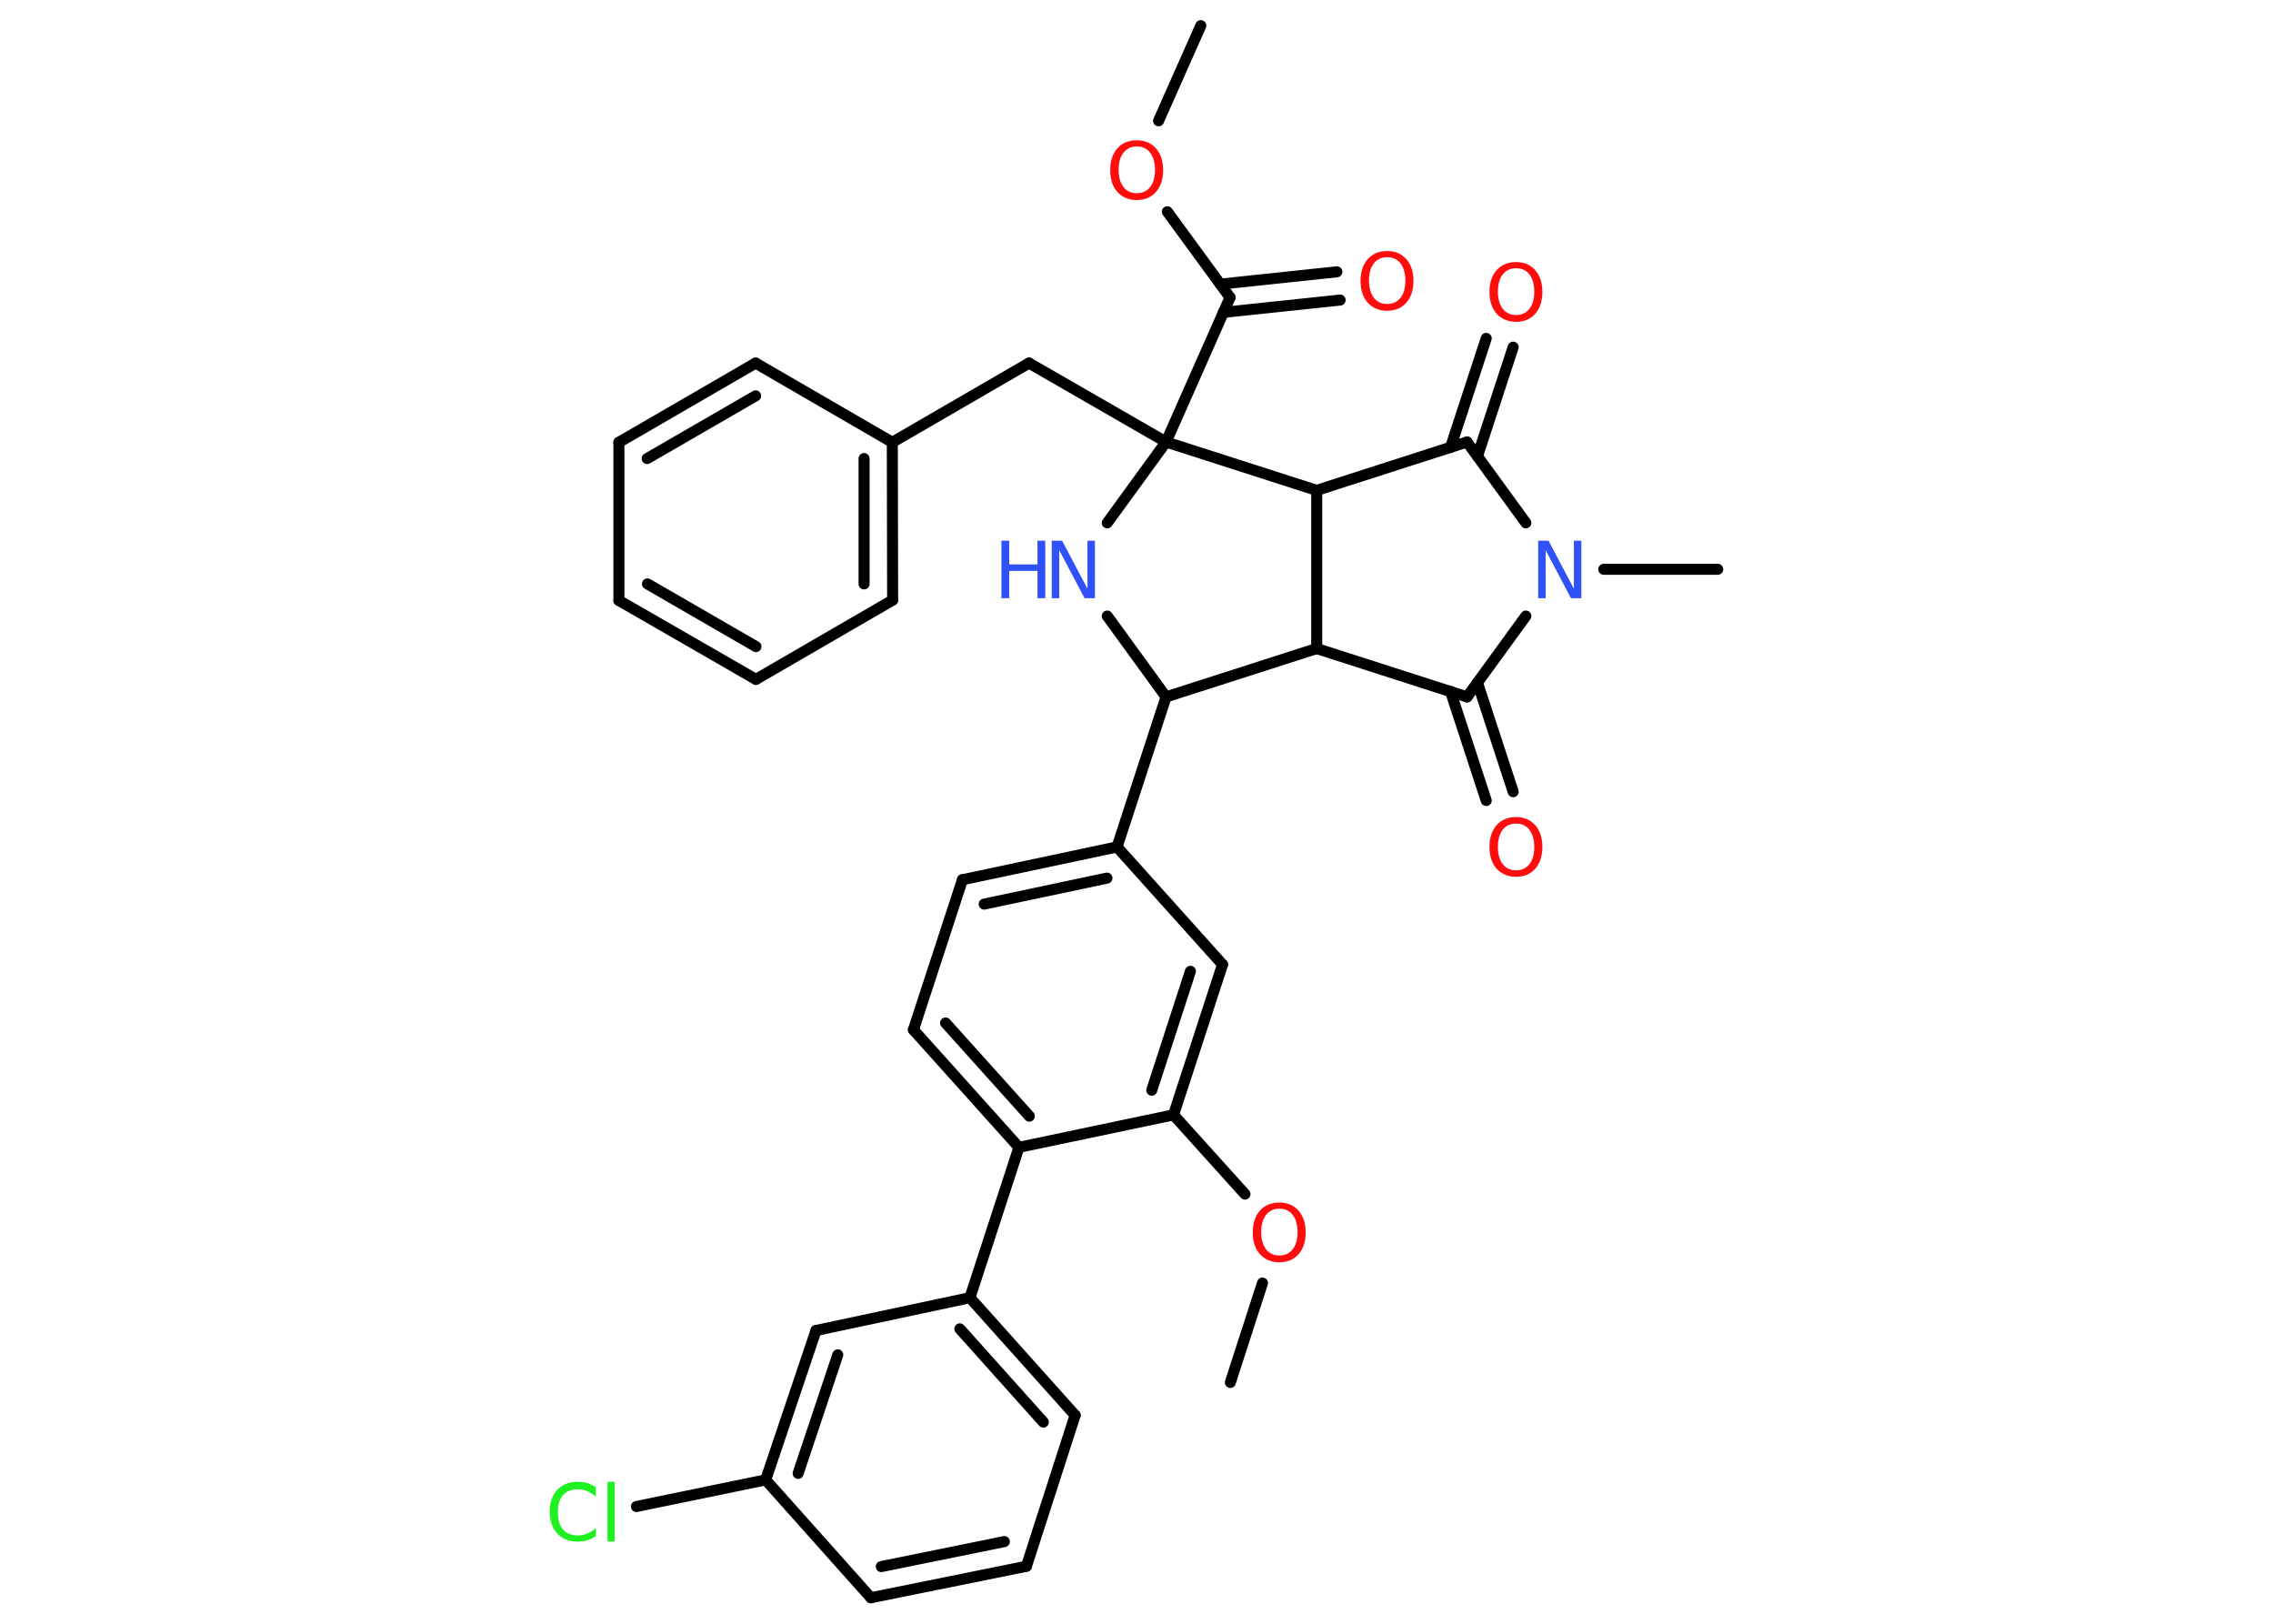 <?xml version='1.0' encoding='UTF-8'?>
<!DOCTYPE svg PUBLIC "-//W3C//DTD SVG 1.1//EN" "http://www.w3.org/Graphics/SVG/1.1/DTD/svg11.dtd">
<svg version='1.2' xmlns='http://www.w3.org/2000/svg' xmlns:xlink='http://www.w3.org/1999/xlink' width='70.0mm' height='50.0mm' viewBox='0 0 70.0 50.0'>
  <desc>Generated by the Chemistry Development Kit (http://github.com/cdk)</desc>
  <g stroke-linecap='round' stroke-linejoin='round' stroke='#000000' stroke-width='.34' fill='#FF0D0D'>
    <rect x='.0' y='.0' width='70.0' height='50.0' fill='#FFFFFF' stroke='none'/>
    <g id='mol1' class='mol'>
      <line id='mol1bnd1' class='bond' x1='36.98' y1='.79' x2='35.68' y2='3.72'/>
      <line id='mol1bnd2' class='bond' x1='35.95' y1='6.52' x2='37.88' y2='9.16'/>
      <g id='mol1bnd3' class='bond'>
        <line x1='37.58' y1='8.75' x2='41.17' y2='8.37'/>
        <line x1='37.67' y1='9.62' x2='41.27' y2='9.24'/>
      </g>
      <line id='mol1bnd4' class='bond' x1='37.88' y1='9.16' x2='35.91' y2='13.61'/>
      <line id='mol1bnd5' class='bond' x1='35.91' y1='13.61' x2='31.69' y2='11.18'/>
      <line id='mol1bnd6' class='bond' x1='31.69' y1='11.18' x2='27.48' y2='13.62'/>
      <g id='mol1bnd7' class='bond'>
        <line x1='27.49' y1='18.48' x2='27.48' y2='13.62'/>
        <line x1='26.61' y1='17.98' x2='26.61' y2='14.12'/>
      </g>
      <line id='mol1bnd8' class='bond' x1='27.49' y1='18.48' x2='23.28' y2='20.92'/>
      <g id='mol1bnd9' class='bond'>
        <line x1='19.06' y1='18.49' x2='23.28' y2='20.92'/>
        <line x1='19.94' y1='17.98' x2='23.28' y2='19.91'/>
      </g>
      <line id='mol1bnd10' class='bond' x1='19.06' y1='18.49' x2='19.06' y2='13.62'/>
      <g id='mol1bnd11' class='bond'>
        <line x1='23.27' y1='11.18' x2='19.06' y2='13.62'/>
        <line x1='23.27' y1='12.19' x2='19.93' y2='14.12'/>
      </g>
      <line id='mol1bnd12' class='bond' x1='27.48' y1='13.62' x2='23.27' y2='11.18'/>
      <line id='mol1bnd13' class='bond' x1='35.91' y1='13.61' x2='34.1' y2='16.1'/>
      <line id='mol1bnd14' class='bond' x1='34.1' y1='18.97' x2='35.91' y2='21.46'/>
      <line id='mol1bnd15' class='bond' x1='35.91' y1='21.46' x2='34.4' y2='26.08'/>
      <g id='mol1bnd16' class='bond'>
        <line x1='34.4' y1='26.08' x2='29.64' y2='27.09'/>
        <line x1='34.09' y1='27.04' x2='30.31' y2='27.84'/>
      </g>
      <line id='mol1bnd17' class='bond' x1='29.64' y1='27.09' x2='28.13' y2='31.71'/>
      <g id='mol1bnd18' class='bond'>
        <line x1='28.13' y1='31.71' x2='31.38' y2='35.33'/>
        <line x1='29.12' y1='31.5' x2='31.7' y2='34.37'/>
      </g>
      <line id='mol1bnd19' class='bond' x1='31.38' y1='35.33' x2='29.87' y2='39.96'/>
      <g id='mol1bnd20' class='bond'>
        <line x1='33.11' y1='43.58' x2='29.87' y2='39.96'/>
        <line x1='32.13' y1='43.79' x2='29.56' y2='40.92'/>
      </g>
      <line id='mol1bnd21' class='bond' x1='33.11' y1='43.58' x2='31.61' y2='48.23'/>
      <g id='mol1bnd22' class='bond'>
        <line x1='26.82' y1='49.2' x2='31.61' y2='48.23'/>
        <line x1='27.14' y1='48.24' x2='30.93' y2='47.47'/>
      </g>
      <line id='mol1bnd23' class='bond' x1='26.82' y1='49.2' x2='23.58' y2='45.57'/>
      <line id='mol1bnd24' class='bond' x1='23.58' y1='45.57' x2='19.6' y2='46.39'/>
      <g id='mol1bnd25' class='bond'>
        <line x1='25.13' y1='40.97' x2='23.58' y2='45.57'/>
        <line x1='25.8' y1='41.72' x2='24.58' y2='45.37'/>
      </g>
      <line id='mol1bnd26' class='bond' x1='29.87' y1='39.96' x2='25.13' y2='40.97'/>
      <line id='mol1bnd27' class='bond' x1='31.38' y1='35.33' x2='36.14' y2='34.33'/>
      <line id='mol1bnd28' class='bond' x1='36.14' y1='34.33' x2='38.34' y2='36.77'/>
      <line id='mol1bnd29' class='bond' x1='38.88' y1='39.51' x2='37.89' y2='42.57'/>
      <g id='mol1bnd30' class='bond'>
        <line x1='36.14' y1='34.33' x2='37.65' y2='29.7'/>
        <line x1='35.47' y1='33.57' x2='36.66' y2='29.91'/>
      </g>
      <line id='mol1bnd31' class='bond' x1='34.4' y1='26.08' x2='37.65' y2='29.7'/>
      <line id='mol1bnd32' class='bond' x1='35.91' y1='21.46' x2='40.55' y2='19.97'/>
      <line id='mol1bnd33' class='bond' x1='40.55' y1='19.97' x2='45.18' y2='21.46'/>
      <g id='mol1bnd34' class='bond'>
        <line x1='45.5' y1='21.02' x2='46.6' y2='24.38'/>
        <line x1='44.67' y1='21.29' x2='45.77' y2='24.65'/>
      </g>
      <line id='mol1bnd35' class='bond' x1='45.18' y1='21.46' x2='46.99' y2='18.97'/>
      <line id='mol1bnd36' class='bond' x1='49.39' y1='17.53' x2='52.9' y2='17.53'/>
      <line id='mol1bnd37' class='bond' x1='46.99' y1='16.1' x2='45.18' y2='13.61'/>
      <g id='mol1bnd38' class='bond'>
        <line x1='44.67' y1='13.78' x2='45.77' y2='10.42'/>
        <line x1='45.5' y1='14.05' x2='46.6' y2='10.69'/>
      </g>
      <line id='mol1bnd39' class='bond' x1='45.18' y1='13.61' x2='40.55' y2='15.1'/>
      <line id='mol1bnd40' class='bond' x1='40.55' y1='19.97' x2='40.55' y2='15.1'/>
      <line id='mol1bnd41' class='bond' x1='35.91' y1='13.61' x2='40.55' y2='15.1'/>
      <path id='mol1atm2' class='atom' d='M35.01 4.51q-.26 .0 -.41 .19q-.15 .19 -.15 .53q.0 .33 .15 .53q.15 .19 .41 .19q.26 .0 .41 -.19q.15 -.19 .15 -.53q.0 -.33 -.15 -.53q-.15 -.19 -.41 -.19zM35.01 4.32q.37 .0 .59 .25q.22 .25 .22 .67q.0 .42 -.22 .67q-.22 .25 -.59 .25q-.37 .0 -.6 -.25q-.22 -.25 -.22 -.67q.0 -.42 .22 -.67q.22 -.25 .6 -.25z' stroke='none'/>
      <path id='mol1atm4' class='atom' d='M42.72 7.92q-.26 .0 -.41 .19q-.15 .19 -.15 .53q.0 .33 .15 .53q.15 .19 .41 .19q.26 .0 .41 -.19q.15 -.19 .15 -.53q.0 -.33 -.15 -.53q-.15 -.19 -.41 -.19zM42.72 7.73q.37 .0 .59 .25q.22 .25 .22 .67q.0 .42 -.22 .67q-.22 .25 -.59 .25q-.37 .0 -.6 -.25q-.22 -.25 -.22 -.67q.0 -.42 .22 -.67q.22 -.25 .6 -.25z' stroke='none'/>
      <g id='mol1atm13' class='atom'>
        <path d='M32.39 16.65h.32l.78 1.48v-1.48h.23v1.77h-.32l-.78 -1.48v1.48h-.23v-1.77z' stroke='none' fill='#3050F8'/>
        <path d='M30.84 16.65h.24v.73h.87v-.73h.24v1.77h-.24v-.84h-.87v.84h-.24v-1.77z' stroke='none' fill='#3050F8'/>
      </g>
      <path id='mol1atm24' class='atom' d='M18.35 45.84v.25q-.12 -.11 -.26 -.17q-.14 -.06 -.29 -.06q-.3 .0 -.46 .18q-.16 .18 -.16 .53q.0 .35 .16 .53q.16 .18 .46 .18q.15 .0 .29 -.06q.14 -.06 .26 -.17v.25q-.13 .09 -.26 .13q-.14 .04 -.3 .04q-.4 .0 -.63 -.25q-.23 -.25 -.23 -.67q.0 -.43 .23 -.67q.23 -.25 .63 -.25q.16 .0 .3 .04q.14 .04 .26 .13zM18.71 45.63h.22v1.84h-.22v-1.84z' stroke='none' fill='#1FF01F'/>
      <path id='mol1atm27' class='atom' d='M39.4 37.22q-.26 .0 -.41 .19q-.15 .19 -.15 .53q.0 .33 .15 .53q.15 .19 .41 .19q.26 .0 .41 -.19q.15 -.19 .15 -.53q.0 -.33 -.15 -.53q-.15 -.19 -.41 -.19zM39.4 37.03q.37 .0 .59 .25q.22 .25 .22 .67q.0 .42 -.22 .67q-.22 .25 -.59 .25q-.37 .0 -.6 -.25q-.22 -.25 -.22 -.67q.0 -.42 .22 -.67q.22 -.25 .6 -.25z' stroke='none'/>
      <path id='mol1atm32' class='atom' d='M46.69 25.36q-.26 .0 -.41 .19q-.15 .19 -.15 .53q.0 .33 .15 .53q.15 .19 .41 .19q.26 .0 .41 -.19q.15 -.19 .15 -.53q.0 -.33 -.15 -.53q-.15 -.19 -.41 -.19zM46.69 25.16q.37 .0 .59 .25q.22 .25 .22 .67q.0 .42 -.22 .67q-.22 .25 -.59 .25q-.37 .0 -.6 -.25q-.22 -.25 -.22 -.67q.0 -.42 .22 -.67q.22 -.25 .6 -.25z' stroke='none'/>
      <path id='mol1atm33' class='atom' d='M47.37 16.65h.32l.78 1.48v-1.48h.23v1.77h-.32l-.78 -1.48v1.48h-.23v-1.77z' stroke='none' fill='#3050F8'/>
      <path id='mol1atm36' class='atom' d='M46.69 8.26q-.26 .0 -.41 .19q-.15 .19 -.15 .53q.0 .33 .15 .53q.15 .19 .41 .19q.26 .0 .41 -.19q.15 -.19 .15 -.53q.0 -.33 -.15 -.53q-.15 -.19 -.41 -.19zM46.69 8.07q.37 .0 .59 .25q.22 .25 .22 .67q.0 .42 -.22 .67q-.22 .25 -.59 .25q-.37 .0 -.6 -.25q-.22 -.25 -.22 -.67q.0 -.42 .22 -.67q.22 -.25 .6 -.25z' stroke='none'/>
    </g>
  </g>
</svg>
